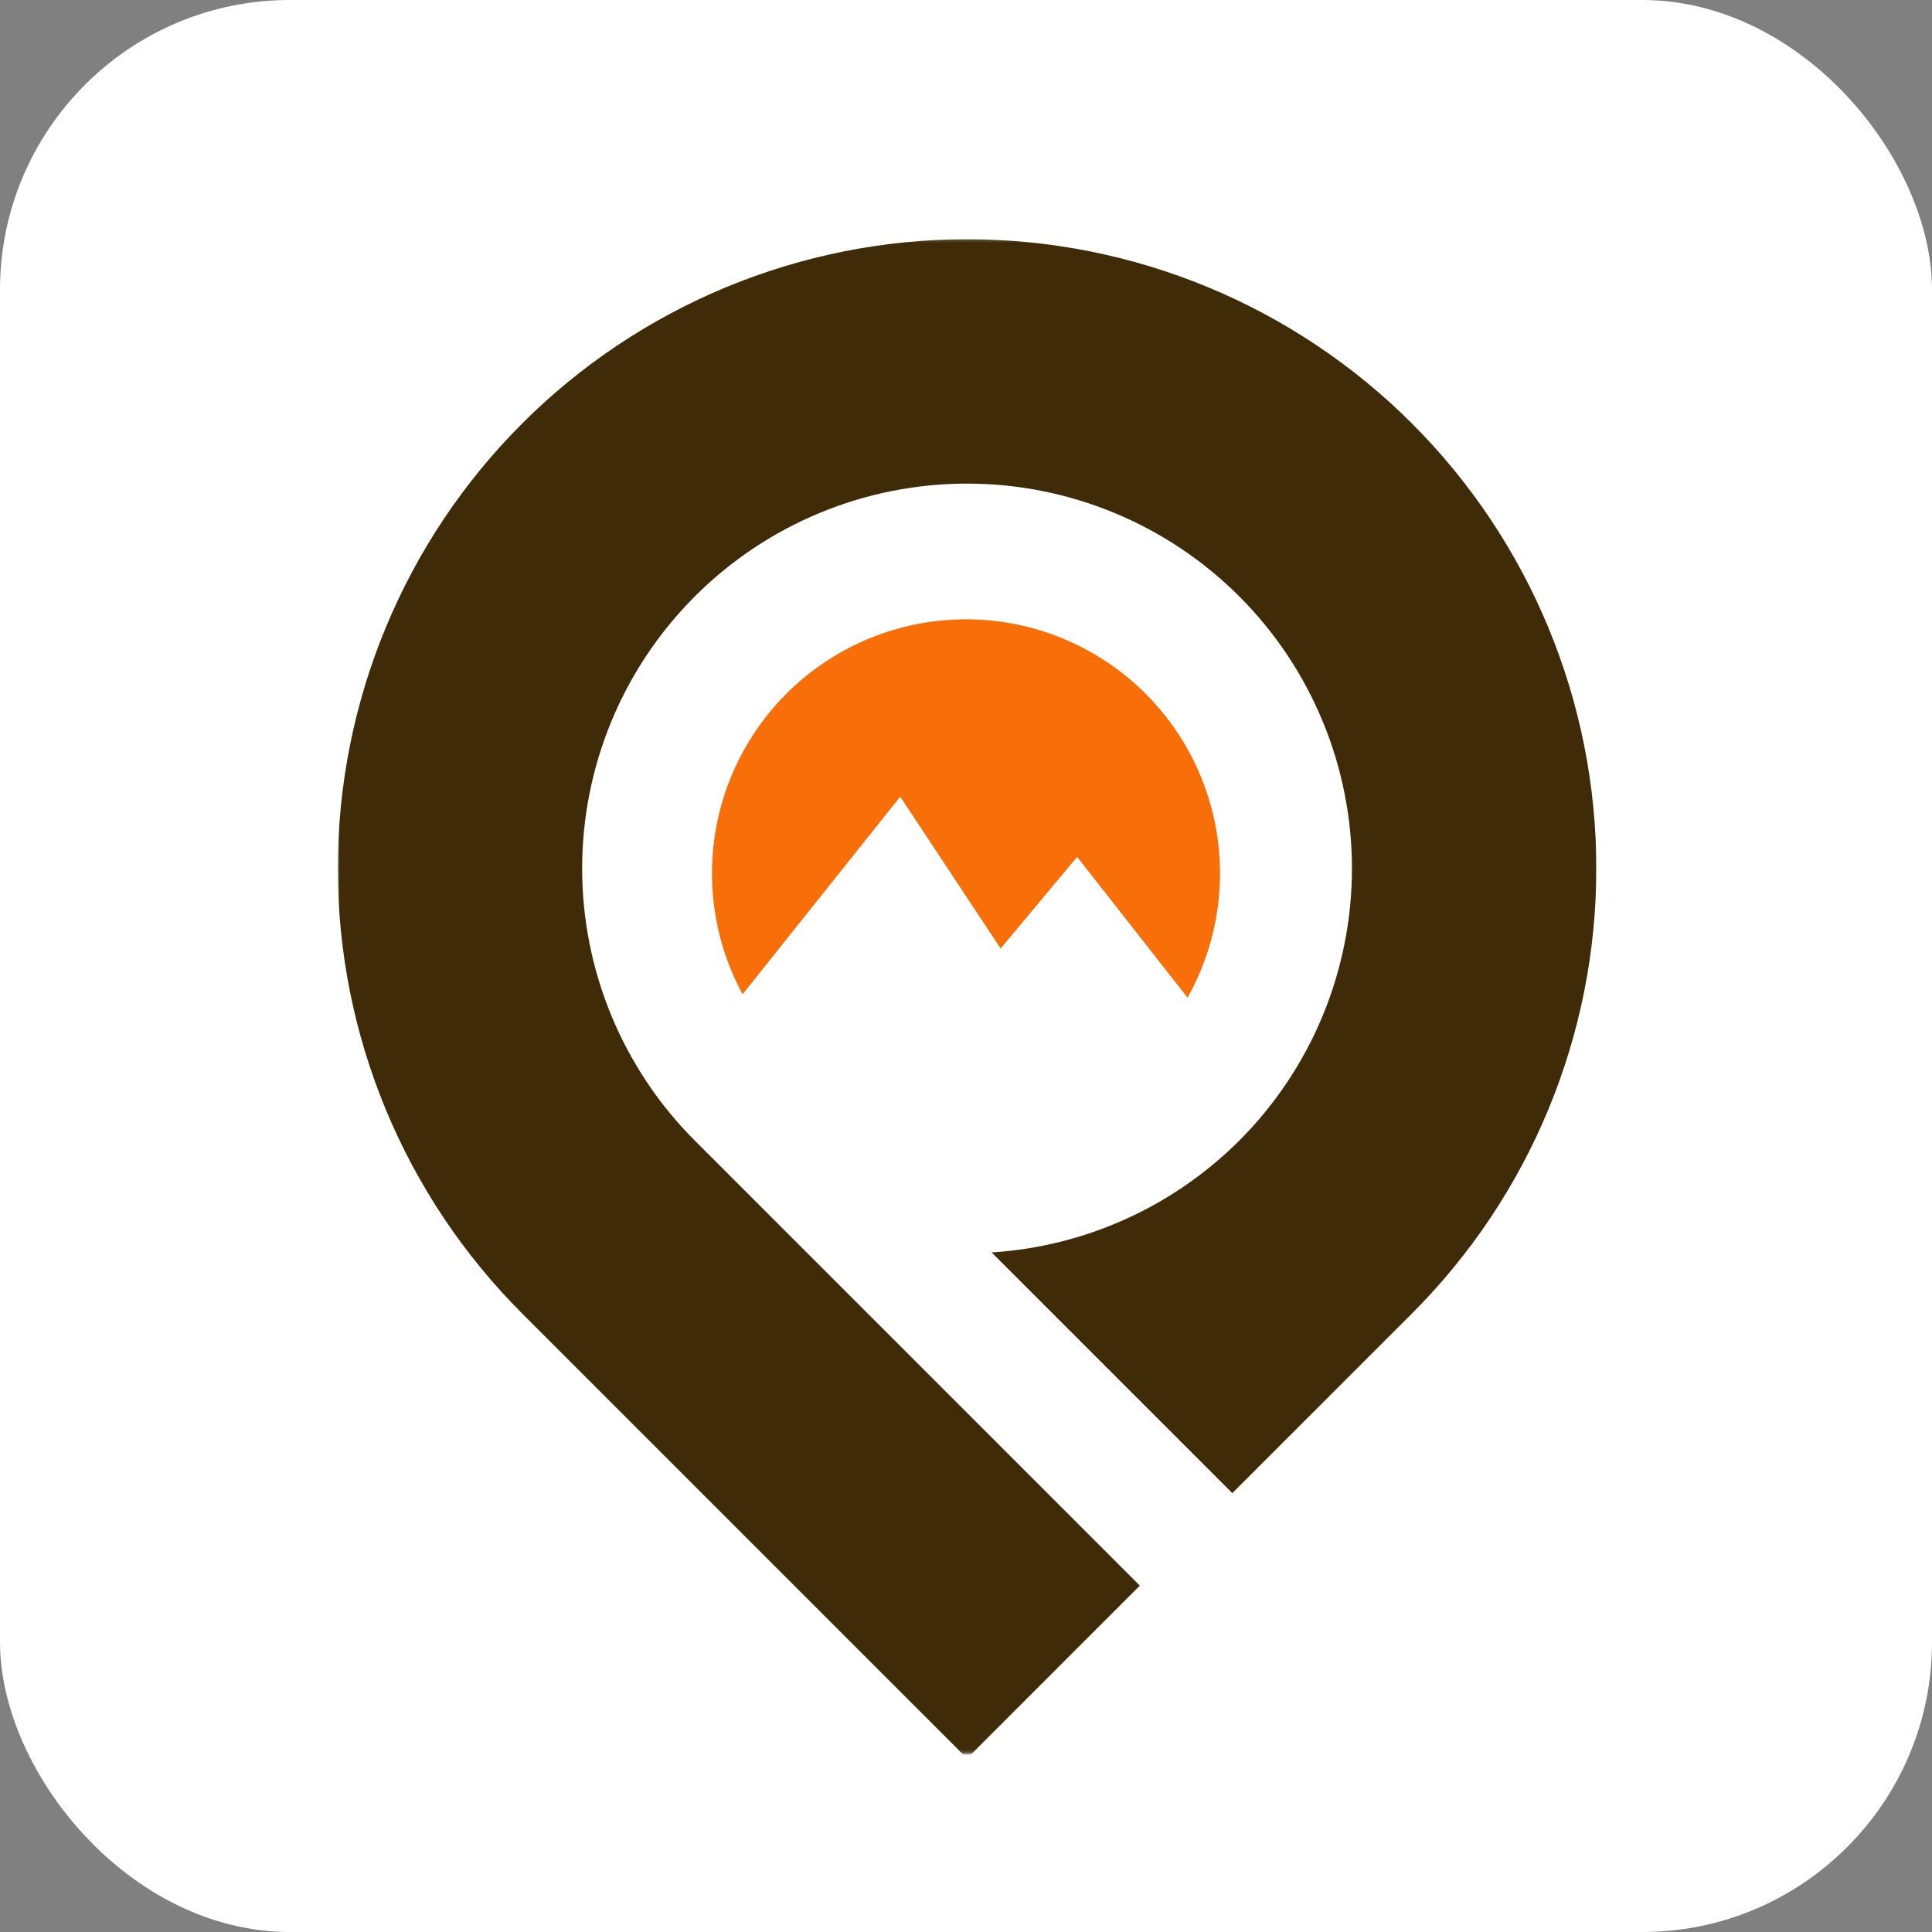 <svg width="640" height="640" viewBox="0 0 640 640" fill="none" xmlns="http://www.w3.org/2000/svg">
<rect x="0" y="0" width="640" height="640" fill="#808080" stroke="none"/>
<rect width="640" height="640" rx="96" fill="white"/>
<mask id="mask0_700_62" style="mask-type:luminance" maskUnits="userSpaceOnUse" x="111" y="79" width="419" height="502">
<path d="M111.844 79.159H529.063V580.841H111.844V79.159Z" fill="white"/>
</mask>
<g mask="url(#mask0_700_62)">
<path d="M172.954 140.305C170.542 142.716 168.188 145.185 165.896 147.716C163.605 150.242 161.381 152.826 159.214 155.461C157.053 158.097 154.954 160.789 152.923 163.529C150.886 166.268 148.923 169.055 147.027 171.893C145.131 174.727 143.308 177.612 141.553 180.534C139.803 183.461 138.12 186.43 136.511 189.44C134.902 192.445 133.37 195.492 131.912 198.576C130.454 201.659 129.074 204.779 127.766 207.93C126.459 211.081 125.235 214.263 124.084 217.477C122.933 220.69 121.865 223.925 120.876 227.19C119.886 230.456 118.975 233.742 118.146 237.05C117.318 240.362 116.568 243.69 115.902 247.034C115.24 250.383 114.657 253.742 114.157 257.117C113.652 260.492 113.235 263.873 112.902 267.268C112.568 270.664 112.318 274.065 112.152 277.472C111.98 280.883 111.896 284.289 111.896 287.701C111.896 291.112 111.98 294.524 112.152 297.93C112.318 301.336 112.568 304.737 112.902 308.133C113.235 311.529 113.652 314.914 114.157 318.289C114.657 321.664 115.24 325.024 115.902 328.367C116.568 331.716 117.318 335.044 118.146 338.352C118.975 341.659 119.886 344.945 120.876 348.211C121.865 351.477 122.933 354.716 124.084 357.925C125.235 361.138 126.459 364.32 127.766 367.472C129.074 370.623 130.454 373.742 131.912 376.826C133.37 379.909 134.902 382.956 136.511 385.966C138.12 388.972 139.803 391.94 141.553 394.867C143.308 397.794 145.131 400.675 147.027 403.513C148.923 406.347 150.886 409.138 152.923 411.878C154.954 414.617 157.053 417.305 159.214 419.94C161.381 422.581 163.605 425.159 165.896 427.69C168.188 430.216 170.542 432.685 172.954 435.102L320.35 582.498L377.584 525.258L230.188 377.862C228.714 376.388 227.277 374.878 225.876 373.331C224.469 371.784 223.11 370.206 221.787 368.591C220.459 366.977 219.178 365.336 217.933 363.659C216.693 361.982 215.49 360.274 214.329 358.539C213.173 356.805 212.058 355.044 210.985 353.253C209.912 351.466 208.881 349.649 207.896 347.81C206.912 345.966 205.975 344.107 205.084 342.216C204.193 340.331 203.344 338.425 202.548 336.498C201.751 334.57 201.001 332.623 200.298 330.659C199.594 328.695 198.938 326.711 198.334 324.716C197.725 322.716 197.173 320.706 196.662 318.685C196.157 316.659 195.699 314.623 195.292 312.576C194.886 310.529 194.527 308.477 194.219 306.409C193.917 304.347 193.662 302.279 193.454 300.201C193.251 298.123 193.1 296.044 192.995 293.956C192.891 291.873 192.839 289.789 192.839 287.701C192.839 285.617 192.891 283.529 192.995 281.445C193.1 279.362 193.251 277.279 193.454 275.206C193.662 273.128 193.917 271.055 194.219 268.992C194.527 266.93 194.886 264.873 195.292 262.826C195.699 260.779 196.157 258.742 196.662 256.722C197.173 254.695 197.725 252.685 198.334 250.69C198.938 248.69 199.594 246.711 200.298 244.748C201.001 242.779 201.751 240.836 202.548 238.909C203.344 236.977 204.193 235.07 205.084 233.185C205.975 231.3 206.912 229.435 207.896 227.597C208.881 225.753 209.912 223.94 210.985 222.149C212.058 220.362 213.173 218.597 214.329 216.862C215.49 215.128 216.693 213.419 217.933 211.748C219.178 210.07 220.459 208.425 221.787 206.81C223.11 205.201 224.469 203.617 225.876 202.076C227.277 200.529 228.714 199.018 230.188 197.539C231.662 196.065 233.178 194.628 234.719 193.227C236.266 191.826 237.85 190.461 239.459 189.138C241.074 187.815 242.719 186.529 244.396 185.289C246.068 184.044 247.777 182.841 249.511 181.685C251.245 180.524 253.006 179.409 254.798 178.336C256.589 177.263 258.402 176.237 260.245 175.253C262.084 174.268 263.949 173.331 265.834 172.44C267.719 171.544 269.626 170.701 271.553 169.904C273.485 169.102 275.428 168.352 277.391 167.649C279.36 166.945 281.339 166.294 283.334 165.685C285.334 165.081 287.344 164.524 289.365 164.018C291.391 163.513 293.428 163.055 295.475 162.649C297.521 162.242 299.574 161.883 301.641 161.576C303.704 161.274 305.777 161.018 307.85 160.81C309.928 160.607 312.006 160.456 314.094 160.352C316.178 160.248 318.261 160.201 320.35 160.201C322.433 160.201 324.521 160.248 326.605 160.352C328.688 160.456 330.771 160.607 332.844 160.81C334.923 161.018 336.995 161.274 339.058 161.581C341.12 161.883 343.178 162.242 345.225 162.649C347.271 163.055 349.303 163.513 351.329 164.018C353.355 164.529 355.365 165.086 357.36 165.69C359.36 166.294 361.339 166.951 363.303 167.654C365.266 168.357 367.214 169.107 369.141 169.904C371.068 170.706 372.975 171.55 374.865 172.44C376.751 173.336 378.61 174.274 380.454 175.253C382.292 176.237 384.11 177.268 385.896 178.341C387.688 179.414 389.449 180.529 391.183 181.69C392.923 182.847 394.626 184.05 396.303 185.294C397.98 186.534 399.62 187.82 401.235 189.143C402.85 190.466 404.428 191.831 405.975 193.232C407.521 194.633 409.032 196.07 410.506 197.544C411.98 199.018 413.423 200.534 414.824 202.076C416.225 203.623 417.584 205.206 418.907 206.815C420.23 208.43 421.516 210.076 422.756 211.748C424.001 213.425 425.204 215.133 426.36 216.867C427.521 218.602 428.636 220.362 429.709 222.154C430.782 223.945 431.808 225.758 432.792 227.597C433.777 229.44 434.714 231.305 435.61 233.19C436.501 235.076 437.344 236.982 438.141 238.909C438.943 240.836 439.693 242.784 440.396 244.748C441.1 246.711 441.751 248.695 442.36 250.69C442.964 252.685 443.521 254.695 444.027 256.722C444.537 258.748 444.99 260.779 445.396 262.826C445.808 264.873 446.162 266.93 446.469 268.992C446.777 271.06 447.032 273.128 447.235 275.206C447.438 277.279 447.594 279.362 447.693 281.445C447.798 283.529 447.85 285.617 447.85 287.701C447.85 289.789 447.798 291.873 447.693 293.956C447.594 296.044 447.438 298.123 447.235 300.201C447.032 302.274 446.777 304.347 446.469 306.409C446.162 308.472 445.808 310.529 445.396 312.576C444.99 314.623 444.537 316.659 444.027 318.68C443.521 320.706 442.964 322.716 442.36 324.711C441.751 326.711 441.1 328.69 440.396 330.654C439.693 332.617 438.943 334.565 438.141 336.492C437.344 338.419 436.501 340.331 435.61 342.216C434.714 344.102 433.777 345.966 432.792 347.805C431.808 349.643 430.782 351.461 429.709 353.248C428.636 355.039 427.521 356.8 426.36 358.539C425.204 360.274 424.001 361.977 422.756 363.654C421.516 365.331 420.23 366.972 418.907 368.586C417.584 370.201 416.225 371.779 414.824 373.326C413.417 374.873 411.98 376.383 410.506 377.857C405.068 383.289 399.188 388.185 392.865 392.555C386.542 396.919 379.876 400.685 372.876 403.847C365.87 407.008 358.641 409.518 351.183 411.373C343.725 413.227 336.162 414.399 328.49 414.883L408.225 494.617L467.745 435.102C470.162 432.685 472.511 430.216 474.803 427.69C477.094 425.159 479.324 422.581 481.485 419.94C483.652 417.305 485.745 414.617 487.782 411.878C489.813 409.138 491.777 406.347 493.673 403.513C495.568 400.675 497.391 397.794 499.146 394.867C500.896 391.94 502.579 388.972 504.188 385.966C505.798 382.956 507.329 379.909 508.787 376.826C510.245 373.742 511.631 370.623 512.933 367.472C514.24 364.32 515.469 361.138 516.615 357.925C517.766 354.716 518.834 351.477 519.824 348.211C520.818 344.945 521.725 341.659 522.553 338.352C523.381 335.044 524.131 331.716 524.798 328.367C525.464 325.024 526.042 321.664 526.548 318.289C527.048 314.914 527.464 311.529 527.798 308.133C528.131 304.737 528.381 301.336 528.553 297.93C528.719 294.524 528.803 291.112 528.803 287.701C528.803 284.289 528.719 280.883 528.553 277.472C528.381 274.065 528.131 270.664 527.798 267.268C527.464 263.873 527.048 260.492 526.548 257.117C526.042 253.742 525.464 250.383 524.798 247.034C524.131 243.69 523.386 240.362 522.553 237.05C521.725 233.742 520.818 230.456 519.824 227.19C518.834 223.925 517.766 220.69 516.615 217.477C515.469 214.263 514.24 211.081 512.933 207.93C511.631 204.779 510.245 201.659 508.787 198.576C507.329 195.492 505.798 192.445 504.188 189.44C502.579 186.43 500.896 183.461 499.146 180.534C497.391 177.612 495.568 174.727 493.673 171.893C491.777 169.055 489.813 166.268 487.782 163.529C485.745 160.789 483.652 158.097 481.485 155.461C479.324 152.826 477.094 150.242 474.803 147.716C472.511 145.185 470.162 142.716 467.745 140.305C465.334 137.893 462.865 135.539 460.339 133.248C457.808 130.956 455.23 128.732 452.589 126.565C449.954 124.404 447.266 122.305 444.527 120.274C441.782 118.237 438.995 116.274 436.157 114.383C433.324 112.487 430.443 110.659 427.516 108.909C424.589 107.154 421.62 105.472 418.615 103.862C415.605 102.258 412.558 100.722 409.475 99.263C406.391 97.805 403.271 96.425 400.12 95.117C396.969 93.81 393.787 92.586 390.574 91.435C387.365 90.284 384.126 89.216 380.86 88.227C377.594 87.237 374.308 86.326 371.001 85.498C367.688 84.669 364.365 83.919 361.016 83.253C357.673 82.591 354.313 82.008 350.938 81.508C347.563 81.008 344.178 80.586 340.782 80.253C337.386 79.919 333.985 79.669 330.579 79.503C327.173 79.336 323.761 79.248 320.35 79.248C316.938 79.248 313.527 79.336 310.12 79.503C306.714 79.669 303.313 79.919 299.917 80.253C296.521 80.586 293.136 81.008 289.766 81.508C286.391 82.008 283.027 82.591 279.683 83.253C276.339 83.919 273.011 84.669 269.699 85.498C266.391 86.326 263.105 87.237 259.839 88.227C256.574 89.216 253.339 90.284 250.126 91.435C246.912 92.586 243.73 93.81 240.579 95.117C237.428 96.425 234.308 97.805 231.225 99.263C228.141 100.722 225.094 102.258 222.089 103.862C219.079 105.472 216.11 107.154 213.183 108.909C210.256 110.659 207.376 112.487 204.542 114.383C201.704 116.274 198.917 118.237 196.178 120.274C193.433 122.305 190.745 124.404 188.11 126.565C185.475 128.732 182.891 130.956 180.36 133.248C177.834 135.539 175.365 137.893 172.954 140.305Z" fill="#402B09"/>
</g>
<path d="M313.999 205.371C308.994 205.73 304.056 206.532 299.186 207.772C294.322 209.017 289.603 210.678 285.035 212.767C280.468 214.85 276.124 217.329 271.999 220.189C267.874 223.053 264.035 226.262 260.483 229.814C258.895 231.402 257.369 233.053 255.915 234.767C254.457 236.48 253.072 238.246 251.754 240.069C250.442 241.892 249.202 243.767 248.035 245.689C246.869 247.611 245.785 249.574 244.775 251.585C243.77 253.595 242.843 255.642 241.999 257.725C241.155 259.808 240.395 261.923 239.723 264.064C239.046 266.21 238.462 268.376 237.957 270.569C237.457 272.762 237.046 274.97 236.723 277.194C236.4 279.418 236.165 281.652 236.02 283.892C235.874 286.137 235.822 288.381 235.853 290.631C235.889 292.876 236.014 295.121 236.228 297.355C236.442 299.595 236.749 301.819 237.139 304.032C237.535 306.246 238.014 308.439 238.582 310.616C239.15 312.793 239.806 314.939 240.546 317.064C241.29 319.184 242.113 321.272 243.02 323.329C243.931 325.387 244.921 327.402 245.988 329.376L298.212 263.918L331.478 314.204L356.817 283.855L393.389 330.496C394.504 328.517 395.535 326.491 396.483 324.423C397.431 322.355 398.296 320.251 399.072 318.116C399.853 315.98 400.54 313.814 401.145 311.621C401.749 309.428 402.259 307.215 402.686 304.975C403.108 302.741 403.442 300.496 403.681 298.236C403.921 295.97 404.072 293.704 404.129 291.428C404.186 289.157 404.15 286.881 404.025 284.611C403.895 282.34 403.676 280.079 403.369 277.824C403.056 275.574 402.655 273.335 402.165 271.116C401.671 268.897 401.093 266.699 400.421 264.522C399.754 262.35 398.994 260.21 398.15 258.095C397.306 255.986 396.379 253.907 395.369 251.871C394.358 249.835 393.264 247.84 392.093 245.892C390.915 243.944 389.665 242.048 388.343 240.199C387.014 238.35 385.613 236.564 384.139 234.829C382.671 233.095 381.129 231.423 379.52 229.814C377.395 227.689 375.16 225.678 372.817 223.793C370.478 221.907 368.04 220.147 365.509 218.522C362.978 216.897 360.369 215.407 357.681 214.064C354.988 212.715 352.238 211.517 349.421 210.465C346.603 209.418 343.733 208.517 340.822 207.772C337.905 207.032 334.962 206.444 331.983 206.017C329.004 205.59 326.014 205.319 323.009 205.215C320.004 205.105 316.999 205.157 313.999 205.371Z" fill="#F86F0A"/>
</svg>
